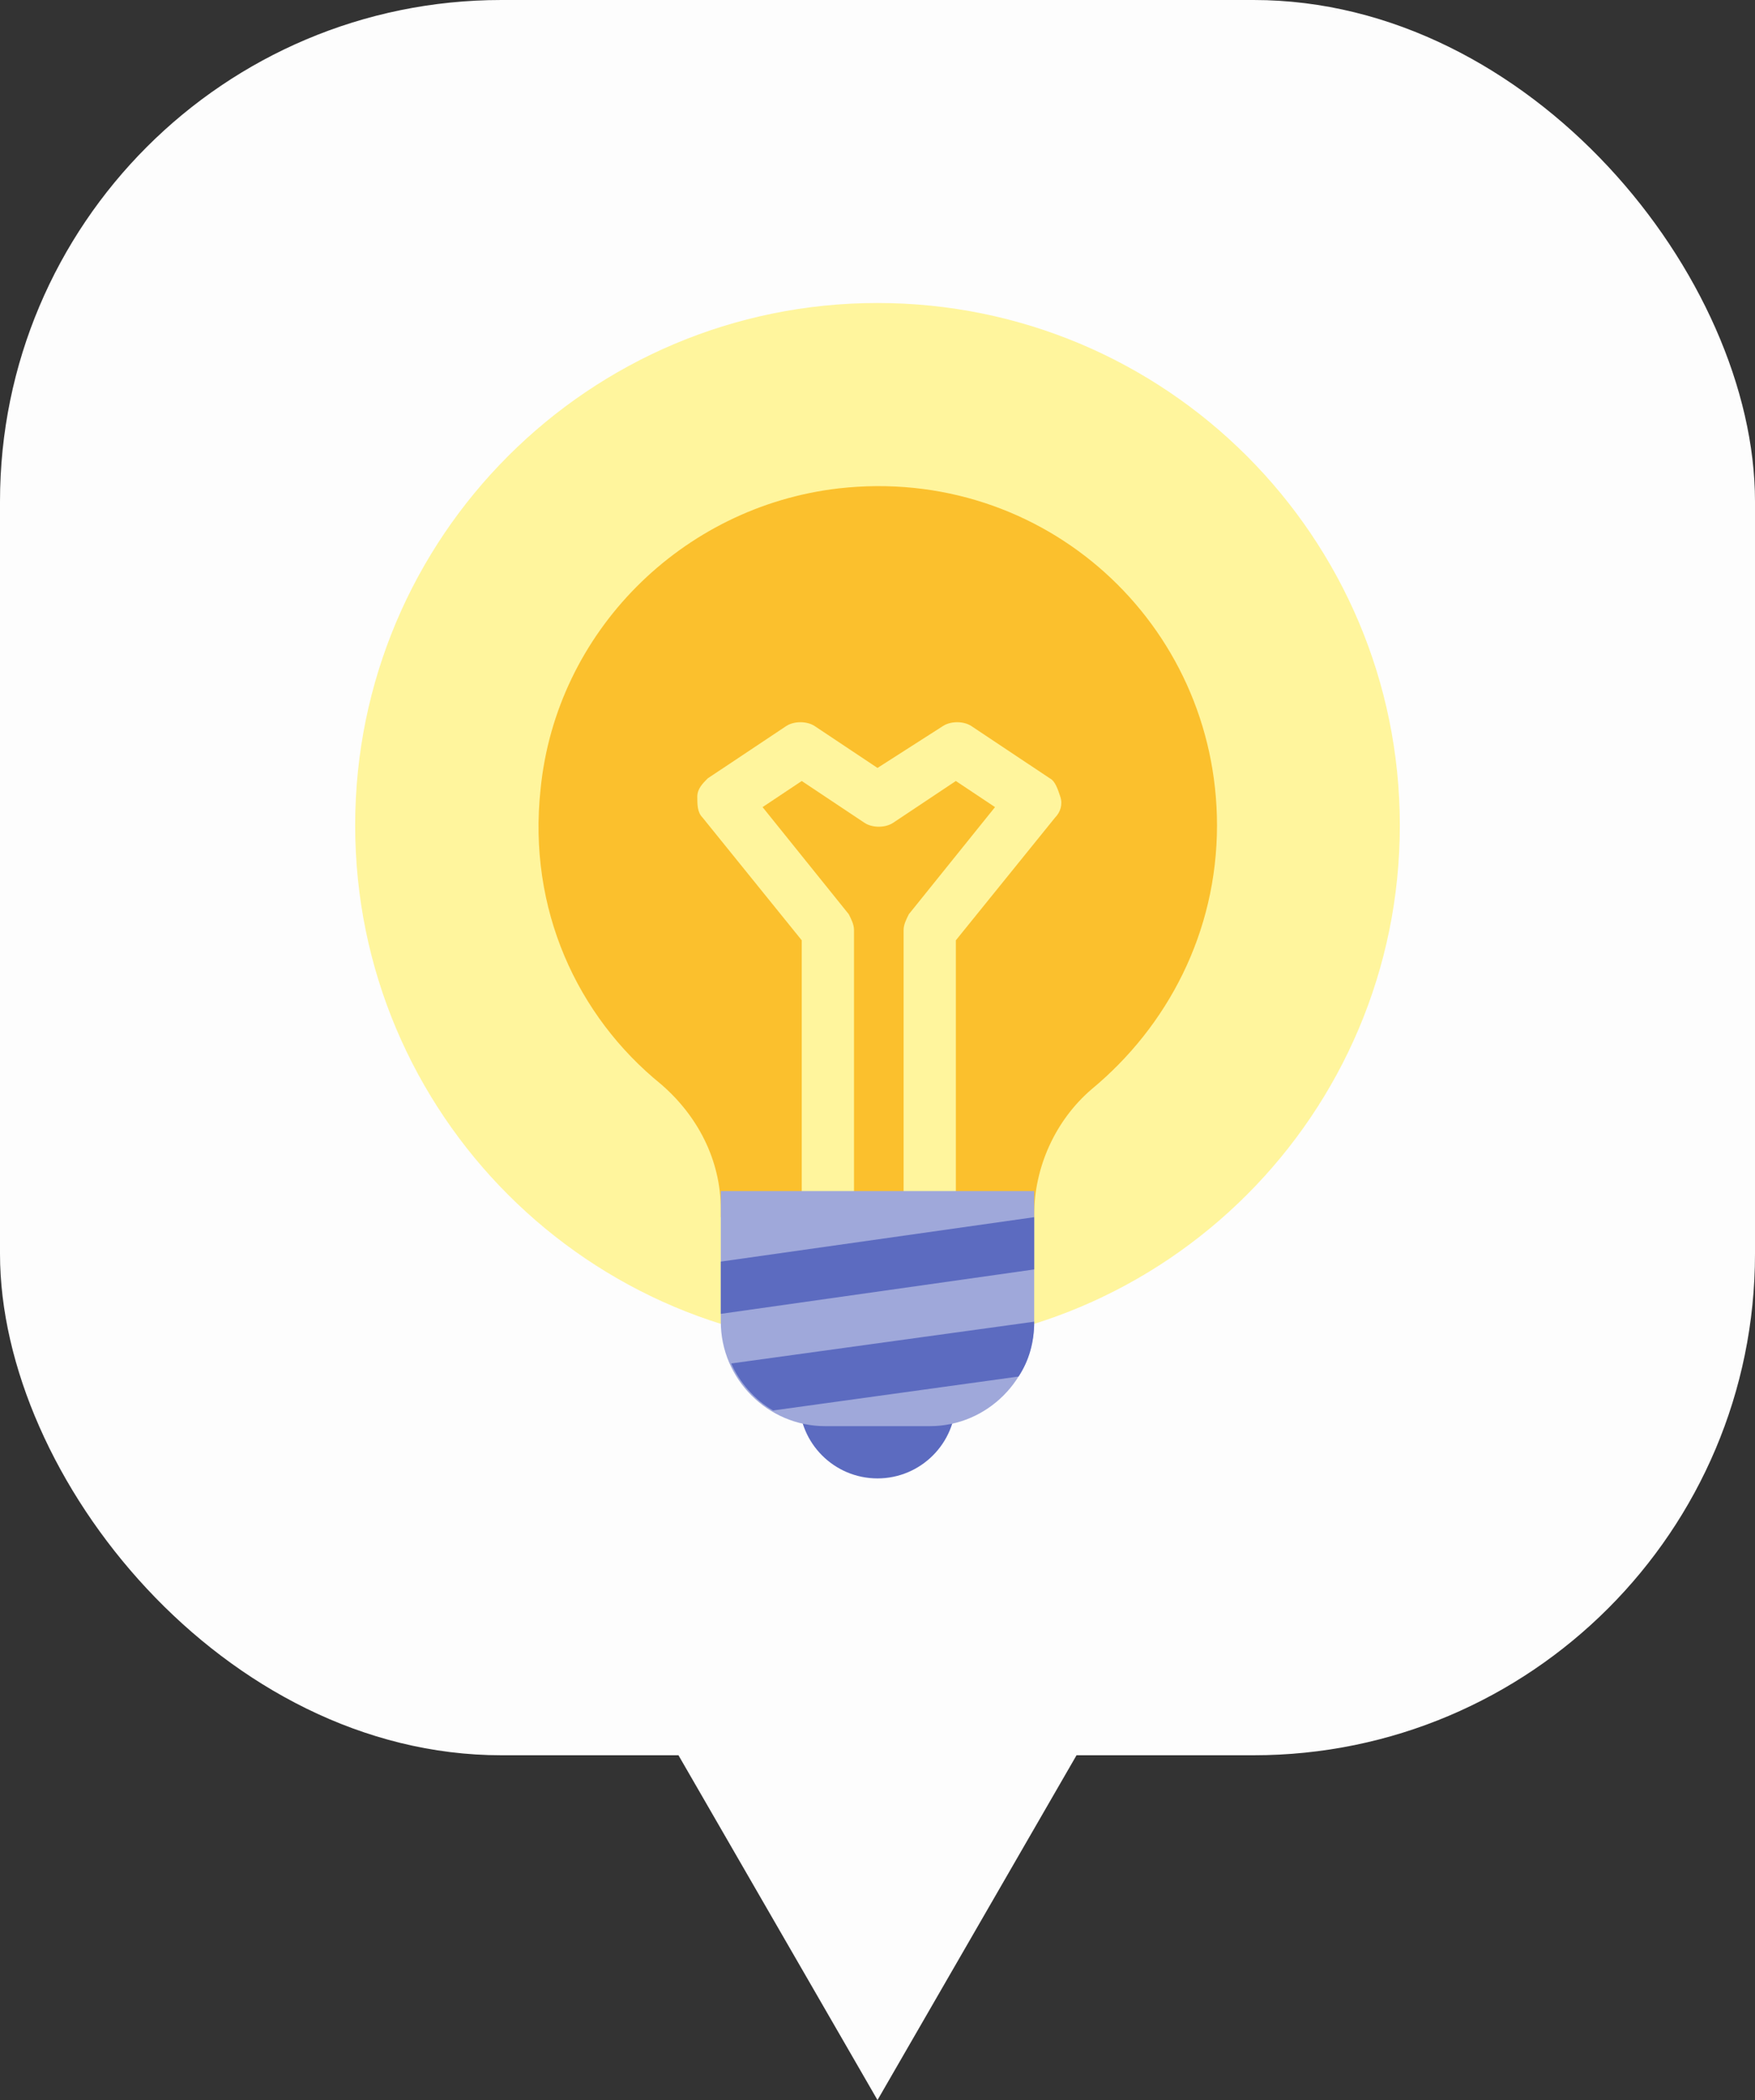 <svg width="56" height="67" viewBox="0 0 56 67" fill="none" xmlns="http://www.w3.org/2000/svg">
<rect x="0" y="0" width="56" height="67" fill="#333333" stroke="none"/>
<rect width="56" height="56" rx="16" fill="#FDFDFD"/>
<path d="M28 43C37.205 43 44.667 35.538 44.667 26.333C44.667 17.129 37.205 9.667 28 9.667C18.795 9.667 11.333 17.129 11.333 26.333C11.333 35.538 18.795 43 28 43Z" fill="#FFF59D"/>
<path d="M38.833 26.333C38.833 19.917 33.333 14.833 26.75 15.583C21.75 16.167 17.75 20.167 17.25 25.167C16.833 29 18.417 32.417 21.083 34.583C22.25 35.583 23 37 23 38.583V38.833H33V38.75C33 37.25 33.667 35.75 34.833 34.75C37.25 32.75 38.833 29.75 38.833 26.333Z" fill="#FBC02D"/>
<path d="M33.5 24.833L31 23.167C30.75 23 30.333 23 30.083 23.167L28 24.5L26 23.167C25.75 23 25.333 23 25.083 23.167L22.583 24.833C22.417 25 22.25 25.167 22.25 25.417C22.25 25.667 22.25 25.917 22.417 26.083L25.583 30V38.833H27.25V29.667C27.25 29.5 27.167 29.333 27.083 29.167L24.333 25.75L25.583 24.917L27.583 26.25C27.833 26.417 28.25 26.417 28.5 26.25L30.5 24.917L31.75 25.75L29 29.167C28.917 29.333 28.833 29.5 28.833 29.667V38.833H30.5V30L33.667 26.083C33.833 25.917 33.917 25.667 33.833 25.417C33.75 25.167 33.667 24.917 33.5 24.833Z" fill="#FFF59D"/>
<path d="M28 47.167C29.381 47.167 30.5 46.047 30.5 44.667C30.5 43.286 29.381 42.167 28 42.167C26.619 42.167 25.5 43.286 25.5 44.667C25.5 46.047 26.619 47.167 28 47.167Z" fill="#5C6BC0"/>
<path d="M29.667 45.5H26.333C24.5 45.5 23 44 23 42.167V38H33V42.167C33 44 31.5 45.5 29.667 45.5Z" fill="#9FA8DA"/>
<path d="M33 42.167L23.333 43.5C23.583 44.083 24.083 44.667 24.667 45L32.5 43.917C32.833 43.417 33 42.833 33 42.167ZM23 40.25V41.917L33 40.5V38.833L23 40.25Z" fill="#5C6BC0"/>
<path d="M28 67L21.072 55H34.928L28 67Z" fill="#FDFDFD"/>
</svg>

